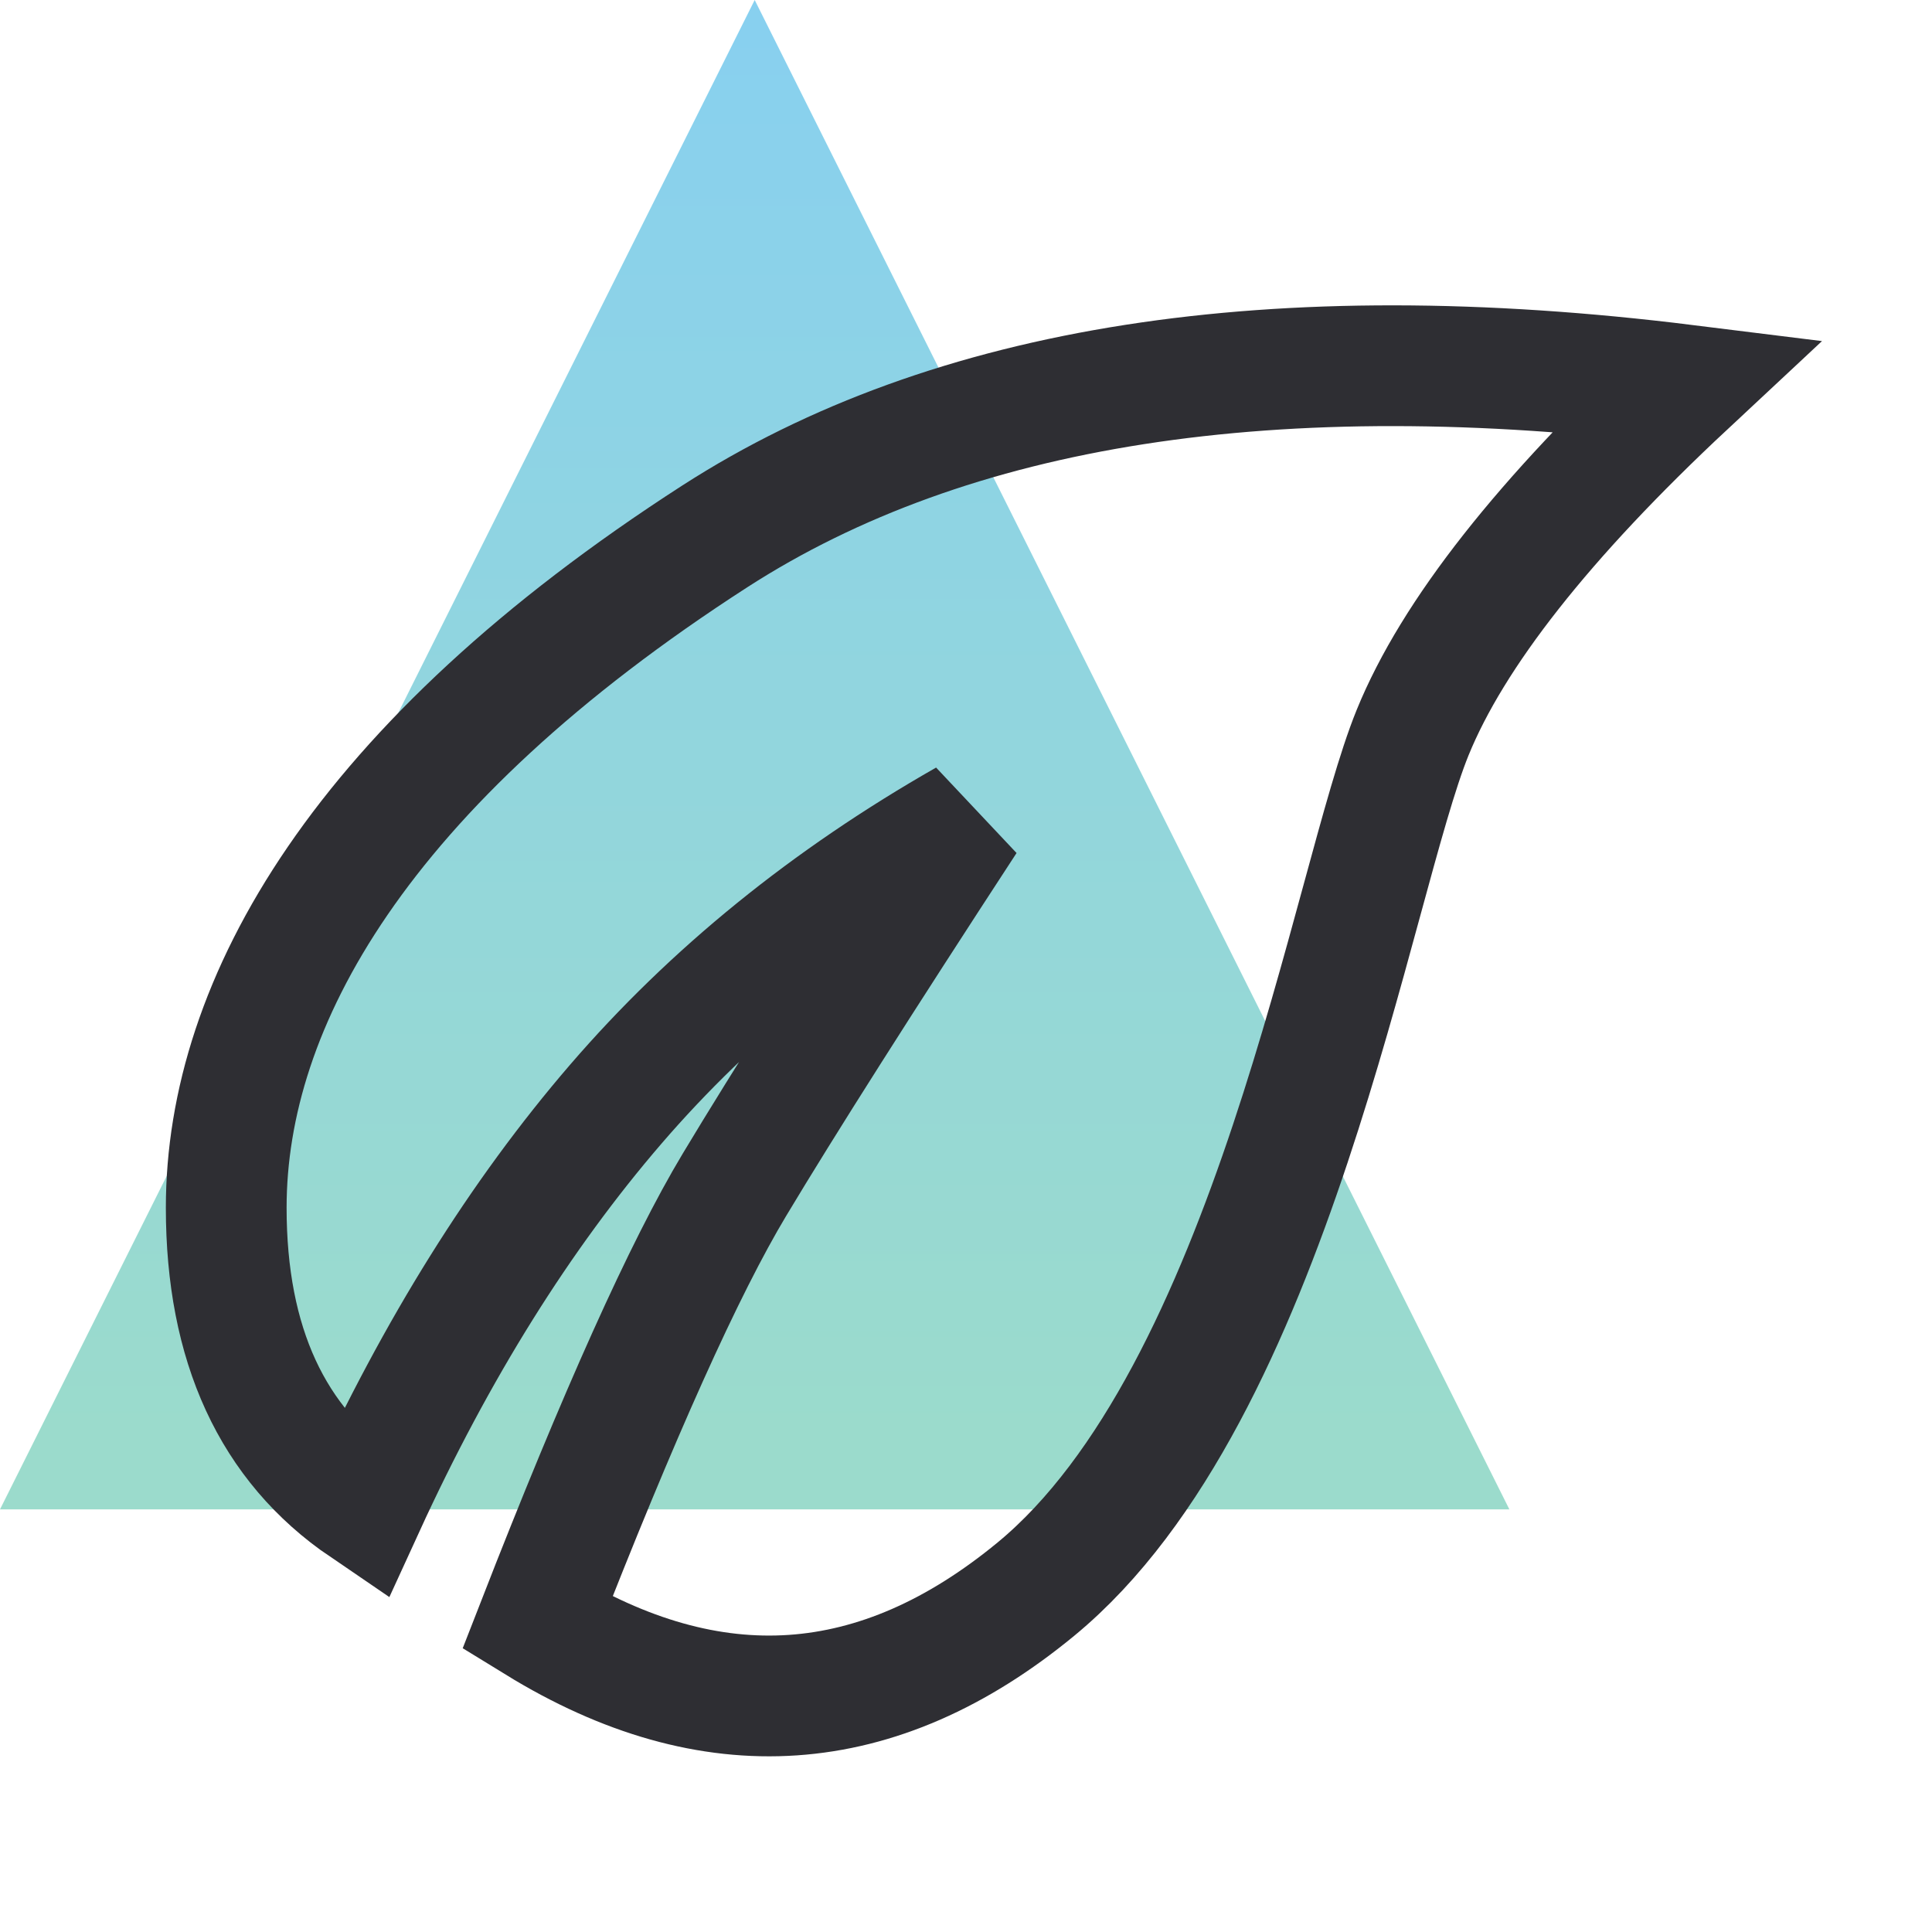 <?xml version="1.0" encoding="UTF-8"?>
<svg width="32px" height="32px" viewBox="0 0 32 32" version="1.1" xmlns="http://www.w3.org/2000/svg" xmlns:xlink="http://www.w3.org/1999/xlink">
    <!-- Generator: sketchtool 56.3 (101010) - https://sketch.com -->
    <title>42dbb63f-a05e-44b1-9e2a-f93ae445ecc6@3.00x</title>
    <desc>Created with sketchtool.</desc>
    <defs>
        <linearGradient x1="50%" y1="96.746%" x2="50%" y2="3.12250226e-15%" id="linearGradient-1">
            <stop stop-color="#38B899" offset="0%"></stop>
            <stop stop-color="#12A2E1" offset="100%"></stop>
        </linearGradient>
    </defs>
    <g id="Styles" stroke="none" stroke-width="1" fill="none" fill-rule="evenodd">
        <g id="Icons-/-Growtn">
            <g id="Group">
                <rect id="Body" x="0" y="0" width="32" height="32"></rect>
                <polygon id="Triangle" fill="url(#linearGradient-1)" fill-rule="nonzero" opacity="0.5" points="12.5 0 25 25 0 25"></polygon>
                <path d="M27.932,6.378 C21.113,5.53 15.749,6.365 11.841,8.883 C5.979,12.661 3.747,16.604 3.747,20.004 C3.747,22.271 4.509,23.923 6.033,24.96 C7.23,22.347 8.619,20.123 10.2,18.288 C11.781,16.453 13.714,14.885 16,13.582 C14.269,16.234 12.991,18.247 12.165,19.623 C11.339,20.998 10.25,23.419 8.899,26.885 C11.791,28.662 14.544,28.474 17.158,26.321 C21.077,23.092 22.397,14.592 23.397,12.135 C24.064,10.497 25.575,8.578 27.932,6.378 Z" id="Path-3" stroke="#2E2E33" stroke-width="2"></path>
            </g>
        </g>
    </g>
</svg>